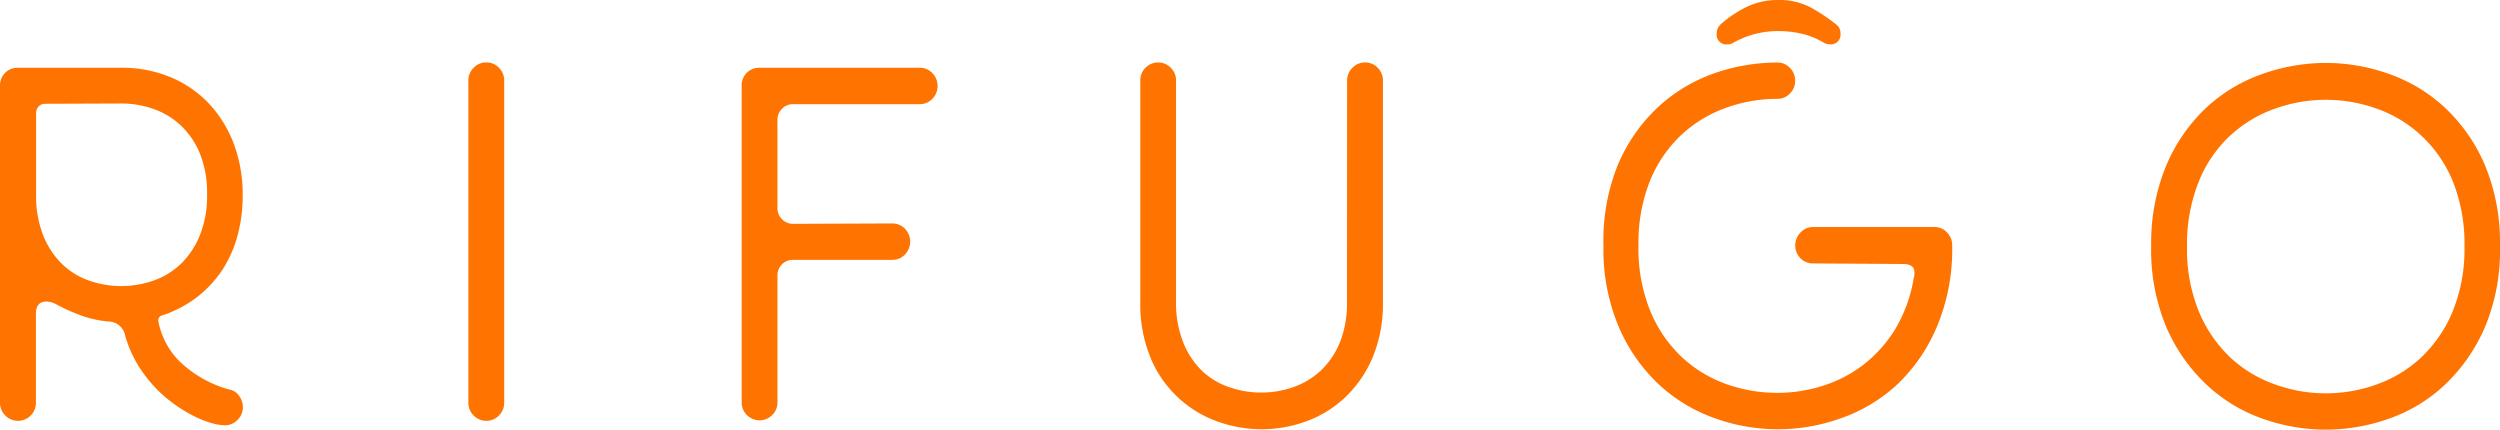 <svg xmlns="http://www.w3.org/2000/svg" viewBox="0 0 258.24 44.38"><defs><style>.cls-1{fill:#ff7300;}</style></defs><g id="Camada_2" data-name="Camada 2"><g id="Camada_1-2" data-name="Camada 1"><path class="cls-1" d="M16.37,33.25A7.89,7.89,0,0,0,19,37.74a12.19,12.19,0,0,0,4.6,2.48,1.54,1.54,0,0,1,1.09.66,2,2,0,0,1,.4,1.17,1.81,1.81,0,0,1-.56,1.33,1.78,1.78,0,0,1-1.24.55,5.15,5.15,0,0,1-1.38-.21,10.4,10.4,0,0,1-1.49-.55A14.86,14.86,0,0,1,19,42.41a14.09,14.09,0,0,1-1.21-.82,13.67,13.67,0,0,1-3-3.07,12.16,12.16,0,0,1-1.87-3.89,1.77,1.77,0,0,0-1.72-1.42,11.07,11.07,0,0,1-2.7-.58,18.21,18.21,0,0,1-2.71-1.21,2.24,2.24,0,0,0-1-.27c-.72,0-1.08.42-1.08,1.28v9.16a1.83,1.83,0,0,1-.54,1.33,1.8,1.8,0,0,1-1.31.55,1.8,1.8,0,0,1-1.31-.55A1.83,1.83,0,0,1,0,41.59V8.84A1.83,1.83,0,0,1,.54,7.51,1.8,1.8,0,0,1,1.85,7H12.54a12.91,12.91,0,0,1,5.14,1,11.54,11.54,0,0,1,3.94,2.74,12.45,12.45,0,0,1,2.55,4.17,14.88,14.88,0,0,1,.9,5.25,15.93,15.93,0,0,1-.52,4.12A12.38,12.38,0,0,1,23,27.83a11.77,11.77,0,0,1-2.62,2.84,12.29,12.29,0,0,1-3.59,1.9A.53.53,0,0,0,16.37,33.25ZM4.6,10.72A.86.86,0,0,0,4,11a.9.9,0,0,0-.27.64v8.48a11,11,0,0,0,.74,4.21,8.52,8.52,0,0,0,2,3A7.76,7.76,0,0,0,9.24,29a10.09,10.09,0,0,0,6.57,0,7.88,7.88,0,0,0,2.84-1.71,8.64,8.64,0,0,0,2-3,10.81,10.81,0,0,0,.74-4.21,10.87,10.87,0,0,0-.74-4.22,8.42,8.42,0,0,0-2-2.93,8,8,0,0,0-2.84-1.69,9.93,9.93,0,0,0-3.27-.55Z"/><path class="cls-1" d="M48.38,8.34A1.79,1.79,0,0,1,48.93,7a1.74,1.74,0,0,1,1.3-.55A1.76,1.76,0,0,1,51.54,7a1.82,1.82,0,0,1,.54,1.33V41.59a1.83,1.83,0,0,1-.54,1.33,1.8,1.8,0,0,1-1.31.55,1.78,1.78,0,0,1-1.3-.55,1.8,1.8,0,0,1-.55-1.33Z"/><path class="cls-1" d="M92.17,23.08a1.8,1.8,0,0,1,1.31.55,1.91,1.91,0,0,1,0,2.66,1.76,1.76,0,0,1-1.31.55H81.89a1.59,1.59,0,0,0-1.58,1.6v13.1a1.82,1.82,0,0,1-.54,1.33,1.84,1.84,0,0,1-2.62,0,1.82,1.82,0,0,1-.54-1.33V8.84a1.83,1.83,0,0,1,.54-1.33A1.8,1.8,0,0,1,78.46,7H95a1.78,1.78,0,0,1,1.31.55,1.91,1.91,0,0,1,0,2.66,1.78,1.78,0,0,1-1.31.55H81.89a1.52,1.52,0,0,0-1.11.48,1.56,1.56,0,0,0-.47,1.12v9.16a1.56,1.56,0,0,0,.47,1.12,1.52,1.52,0,0,0,1.11.48Z"/><path class="cls-1" d="M139.15,8.34A1.83,1.83,0,0,1,139.7,7a1.82,1.82,0,0,1,2.61,0,1.82,1.82,0,0,1,.54,1.33V31.19a14.29,14.29,0,0,1-1.1,5.82,12.26,12.26,0,0,1-2.87,4.1,11.7,11.7,0,0,1-4,2.43,13.37,13.37,0,0,1-9.11,0,11.72,11.72,0,0,1-6.9-6.53,14.46,14.46,0,0,1-1.08-5.82V8.34A1.82,1.82,0,0,1,118.32,7a1.84,1.84,0,0,1,2.62,0,1.82,1.82,0,0,1,.54,1.33V31.1a11.16,11.16,0,0,0,.74,4.26,8.39,8.39,0,0,0,2,3A7.61,7.61,0,0,0,127,40a9.79,9.79,0,0,0,3.29.55,9.93,9.93,0,0,0,3.27-.55,8,8,0,0,0,2.84-1.69,8.32,8.32,0,0,0,2-2.93,10.9,10.9,0,0,0,.74-4.22Z"/><path class="cls-1" d="M187.27,27.21a1.8,1.8,0,0,1-1.31-.55A1.91,1.91,0,0,1,186,24a1.76,1.76,0,0,1,1.31-.55H199.8a1.76,1.76,0,0,1,1.31.55,1.83,1.83,0,0,1,.54,1.33,20.59,20.59,0,0,1-1.58,8.43A17.62,17.62,0,0,1,196,39.69a16.51,16.51,0,0,1-5.8,3.5,19.23,19.23,0,0,1-13.1,0,16.57,16.57,0,0,1-5.77-3.5,17.62,17.62,0,0,1-4.12-5.93,20.48,20.48,0,0,1-1.58-8.38A20.79,20.79,0,0,1,167.13,17a17.47,17.47,0,0,1,4.11-5.91A16.59,16.59,0,0,1,177,7.6a19.78,19.78,0,0,1,6.59-1.14,1.74,1.74,0,0,1,1.3.55,1.82,1.82,0,0,1,.54,1.33,1.8,1.8,0,0,1-.54,1.32,1.74,1.74,0,0,1-1.3.55,15.61,15.61,0,0,0-5.28.92,13.38,13.38,0,0,0-4.6,2.77,13.55,13.55,0,0,0-3.25,4.72,17.22,17.22,0,0,0-1.21,6.76,17,17,0,0,0,1.24,6.8,13.66,13.66,0,0,0,3.24,4.71,13.23,13.23,0,0,0,4.58,2.78,15.6,15.6,0,0,0,5.28.91,15.42,15.42,0,0,0,4.64-.71,13.53,13.53,0,0,0,4.22-2.17A13.76,13.76,0,0,0,195.77,34a15.07,15.07,0,0,0,1.91-5.27,1.61,1.61,0,0,0,0-1,.85.85,0,0,0-.47-.37,1.83,1.83,0,0,0-.52-.09Zm1.17-22.77a8,8,0,0,0-2.25-.94,10.77,10.77,0,0,0-2.44-.29A9.4,9.4,0,0,0,179,4.44a1,1,0,0,1-.54.14,1,1,0,0,1-1.13-1.15,1.26,1.26,0,0,1,.4-.91A11.91,11.91,0,0,1,180.39.73,7.41,7.41,0,0,1,183.75,0,6.86,6.86,0,0,1,187,.75a18.62,18.62,0,0,1,2.66,1.77,1.05,1.05,0,0,1,.45.91A1,1,0,0,1,189,4.58,1.31,1.31,0,0,1,188.44,4.44Z"/><path class="cls-1" d="M240.25,44.38a19.57,19.57,0,0,1-6.56-1.14,16.45,16.45,0,0,1-5.77-3.51,17.86,17.86,0,0,1-4.13-5.9,20.51,20.51,0,0,1-1.58-8.36,20.87,20.87,0,0,1,1.56-8.39,17.68,17.68,0,0,1,4.1-5.93,16.51,16.51,0,0,1,5.8-3.5,19.74,19.74,0,0,1,6.58-1.15,19.54,19.54,0,0,1,6.56,1.15,16.48,16.48,0,0,1,5.77,3.5,17.56,17.56,0,0,1,4.11,5.93,20.87,20.87,0,0,1,1.55,8.39,20.51,20.51,0,0,1-1.57,8.36,18,18,0,0,1-4.11,5.9,16.18,16.18,0,0,1-5.77,3.51A19.58,19.58,0,0,1,240.25,44.38ZM225.91,25.47a17,17,0,0,0,1.24,6.75,13.82,13.82,0,0,0,3.25,4.72A13.12,13.12,0,0,0,235,39.71a15.44,15.44,0,0,0,10.5,0,13.12,13.12,0,0,0,4.58-2.77,13.82,13.82,0,0,0,3.25-4.72,17,17,0,0,0,1.24-6.75,17.36,17.36,0,0,0-1.22-6.78A13.32,13.32,0,0,0,250.1,14a13.08,13.08,0,0,0-4.57-2.77,15.58,15.58,0,0,0-10.55,0,13.29,13.29,0,0,0-4.6,2.77,13.11,13.11,0,0,0-3.25,4.74A17.36,17.36,0,0,0,225.91,25.47Z"/></g></g></svg>